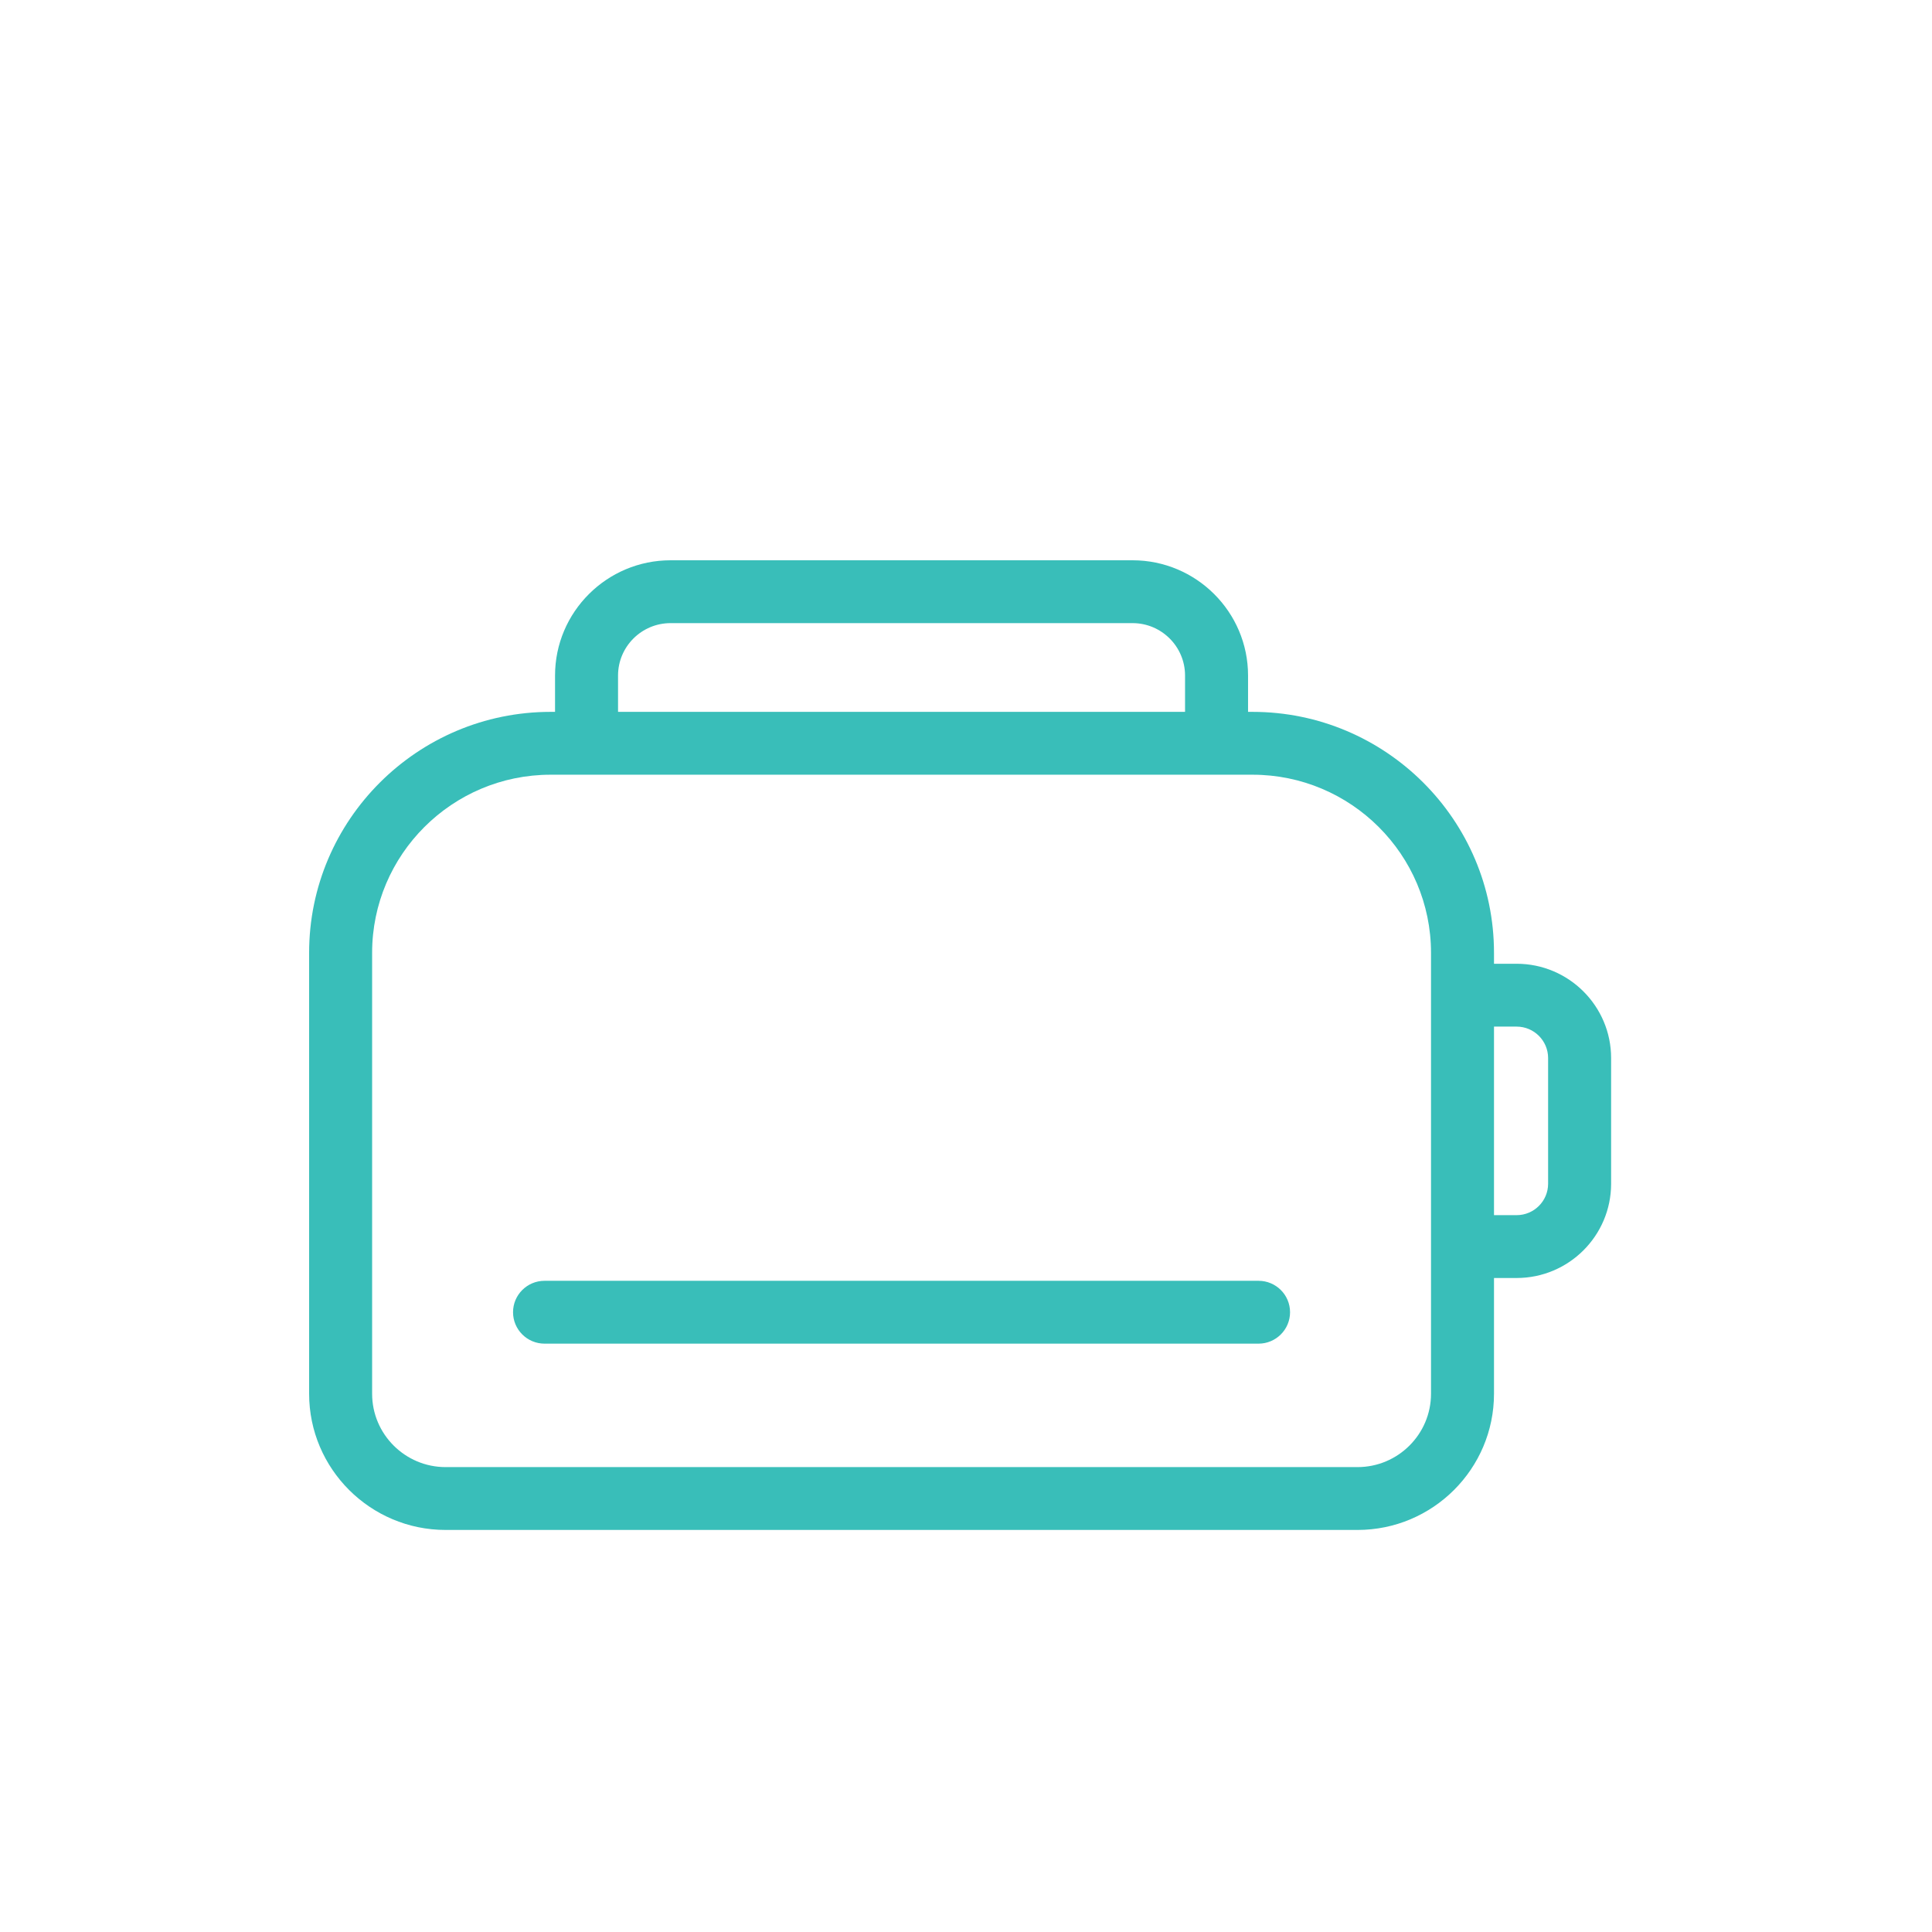 <svg width="100" height="100" viewBox="0 0 100 100" fill="none" xmlns="http://www.w3.org/2000/svg">
<g filter="url(#filter0_d)">
<path fill-rule="evenodd" clip-rule="evenodd" d="M65.142 62.294H28.186C27.286 62.294 26.555 63.022 26.555 63.92C26.555 64.818 27.286 65.547 28.186 65.547H65.142C66.042 65.547 66.773 64.818 66.773 63.92C66.773 63.022 66.042 62.294 65.142 62.294ZM80.13 57.27C80.13 58.167 79.399 58.896 78.5 58.896H77.329V49.137H78.5C79.399 49.137 80.13 49.867 80.13 50.764V57.27ZM74.069 68.141C74.069 70.233 72.362 71.937 70.264 71.937H23.065C20.967 71.937 19.261 70.233 19.261 68.141V45.316C19.261 40.234 23.407 36.099 28.5 36.099H64.829C69.923 36.099 74.069 40.234 74.069 45.316V68.141ZM31.99 30.964C31.99 29.47 33.209 28.253 34.708 28.253H58.621C60.12 28.253 61.338 29.47 61.338 30.964V32.846H31.99V30.964ZM78.5 45.884H77.329V45.316C77.329 38.44 71.722 32.846 64.829 32.846H64.599V30.964C64.599 27.676 61.916 25 58.621 25H34.708C31.412 25 28.729 27.676 28.729 30.964V32.846H28.5C21.608 32.846 16 38.44 16 45.316V68.141C16 72.028 19.17 75.19 23.065 75.19H70.264C74.16 75.19 77.329 72.028 77.329 68.141V62.149H78.5C81.198 62.149 83.391 59.961 83.391 57.27V50.764C83.391 48.074 81.198 45.884 78.5 45.884Z" fill="#39BEB9"/>
</g>
<defs>
<filter id="filter0_d" x="-4" y="0" width="108" height="108" filterUnits="userSpaceOnUse" color-interpolation-filters="sRGB">
<feFlood flood-opacity="0" result="BackgroundImageFix"/>
<feColorMatrix in="SourceAlpha" type="matrix" values="0 0 0 0 0 0 0 0 0 0 0 0 0 0 0 0 0 0 127 0"/>
<feOffset dy="4"/>
<feGaussianBlur stdDeviation="2"/>
<feColorMatrix type="matrix" values="0 0 0 0 0 0 0 0 0 0 0 0 0 0 0 0 0 0 0.25 0"/>
<feBlend mode="normal" in2="BackgroundImageFix" result="effect1_dropShadow"/>
<feBlend mode="normal" in="SourceGraphic" in2="effect1_dropShadow" result="shape"/>
</filter>
</defs>
</svg>
